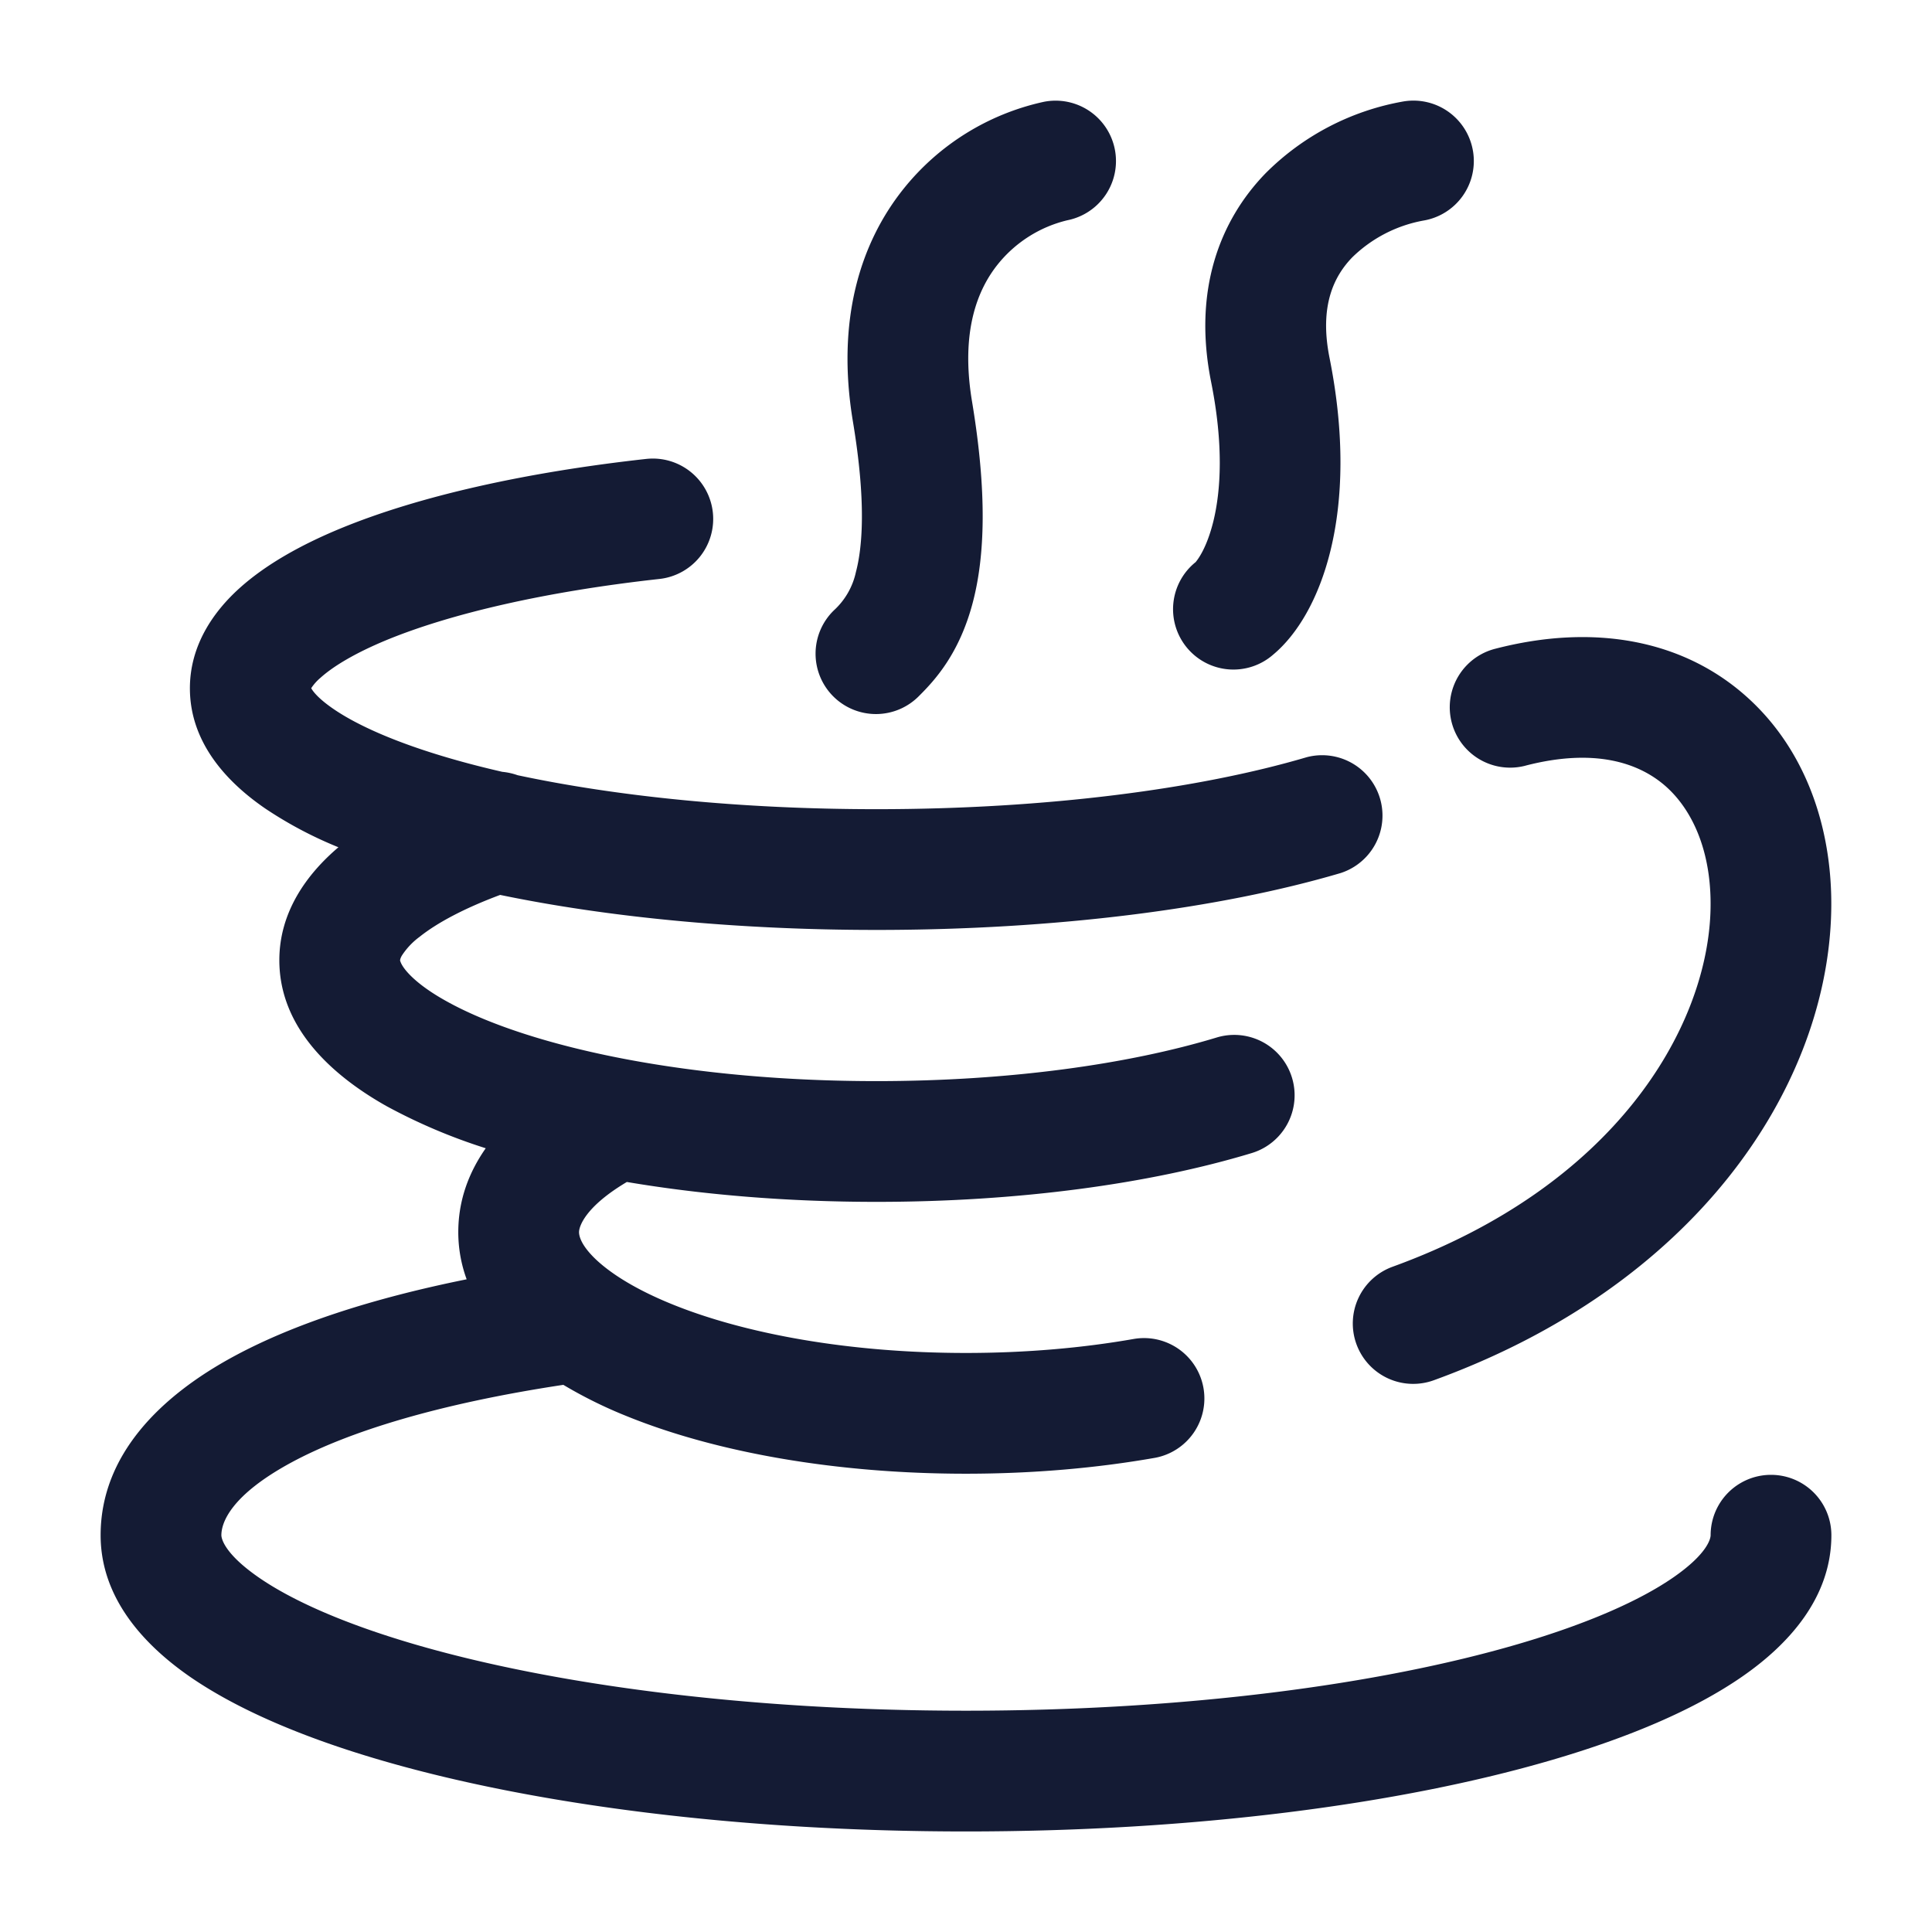 <svg xmlns="http://www.w3.org/2000/svg" width="24" height="24" fill="none"><path fill="#141B34" fill-rule="evenodd" d="M13.26 2.736a.75.75 0 0 0-.294-1.471 3.07 3.07 0 0 0-1.738 1.076c-.542.675-.842 1.636-.633 2.894.168 1.008.118 1.567.037 1.873a.9.9 0 0 1-.272.473.75.75 0 1 0 1.061 1.06c.2-.199.496-.527.661-1.148.156-.587.18-1.38-.007-2.505-.146-.876.072-1.396.322-1.707a1.58 1.58 0 0 1 .863-.545m5.038-.86a.75.75 0 0 1-.616.864 1.7 1.7 0 0 0-.884.457c-.224.232-.412.599-.282 1.249.384 1.922-.11 3.194-.7 3.686a.75.75 0 1 1-.96-1.152q-.002.002.001-.003c.019-.023.134-.166.217-.506.089-.367.13-.934-.03-1.731-.225-1.128.105-1.996.675-2.585a3.2 3.2 0 0 1 1.716-.895.75.75 0 0 1 .863.617M8.855 6.364a.75.75 0 0 1-.663.828c-1.423.157-2.597.432-3.393.76-.4.166-.665.33-.817.467a.6.6 0 0 0-.116.13c.02.037.085.127.278.259.301.206.786.421 1.452.614q.303.088.644.166a.8.8 0 0 1 .19.042c1.227.262 2.768.422 4.457.422 2.126 0 4.019-.254 5.343-.645a.75.75 0 0 1 .425 1.438c-1.499.443-3.541.707-5.768.707-1.724 0-3.338-.158-4.674-.435-.455.17-.787.35-1 .52a.9.9 0 0 0-.216.226.2.2 0 0 0-.024.05l-.003.015q-.002.002.008.027c.008.02.027.056.067.104.085.102.24.233.493.374.506.284 1.279.545 2.26.729.907.17 1.96.268 3.09.268 1.65 0 3.132-.21 4.227-.542a.75.75 0 1 1 .434 1.436c-1.265.383-2.898.606-4.662.606-1.107 0-2.16-.088-3.1-.247-.52.309-.594.554-.594.623 0 .042.018.155.205.335.19.181.504.38.954.562.895.363 2.184.604 3.646.604.749 0 1.457-.063 2.092-.175a.75.75 0 0 1 .261 1.477c-.726.128-1.521.198-2.353.198-1.606 0-3.095-.262-4.21-.714a5.6 5.6 0 0 1-.79-.39c-1.547.234-2.664.579-3.376.963-.756.409-.872.749-.872.905 0 .033.027.222.463.524.413.286 1.06.574 1.927.828 1.724.505 4.15.828 6.86.828s5.136-.323 6.86-.828c.867-.254 1.514-.542 1.927-.828.436-.302.463-.491.463-.524a.75.75 0 0 1 1.5 0c0 .776-.532 1.358-1.109 1.757-.599.415-1.416.758-2.359 1.034-1.896.556-4.47.889-7.282.889s-5.386-.333-7.282-.889c-.943-.276-1.76-.62-2.36-1.034-.576-.4-1.108-.98-1.108-1.757 0-.994.738-1.727 1.659-2.224.733-.396 1.704-.716 2.888-.955a1.7 1.7 0 0 1-.104-.586c0-.396.131-.742.341-1.042a7 7 0 0 1-1.23-.522c-.65-.365-1.334-.955-1.334-1.814 0-.599.34-1.068.734-1.403a5 5 0 0 1-.907-.48c-.462-.316-.938-.808-.938-1.495 0-.531.29-.95.618-1.245s.766-.539 1.25-.739c.973-.402 2.299-.699 3.8-.865a.75.75 0 0 1 .828.663M3.857 8.57l.001-.004zm15.09.942c.865-.225 1.419-.035 1.75.26.349.312.58.858.55 1.58-.06 1.424-1.174 3.377-3.948 4.384a.75.75 0 1 0 .512 1.41c3.247-1.18 4.844-3.601 4.934-5.731.045-1.056-.288-2.082-1.05-2.762-.779-.696-1.88-.916-3.124-.593a.75.75 0 0 0 .377 1.452" clip-rule="evenodd"/></svg>